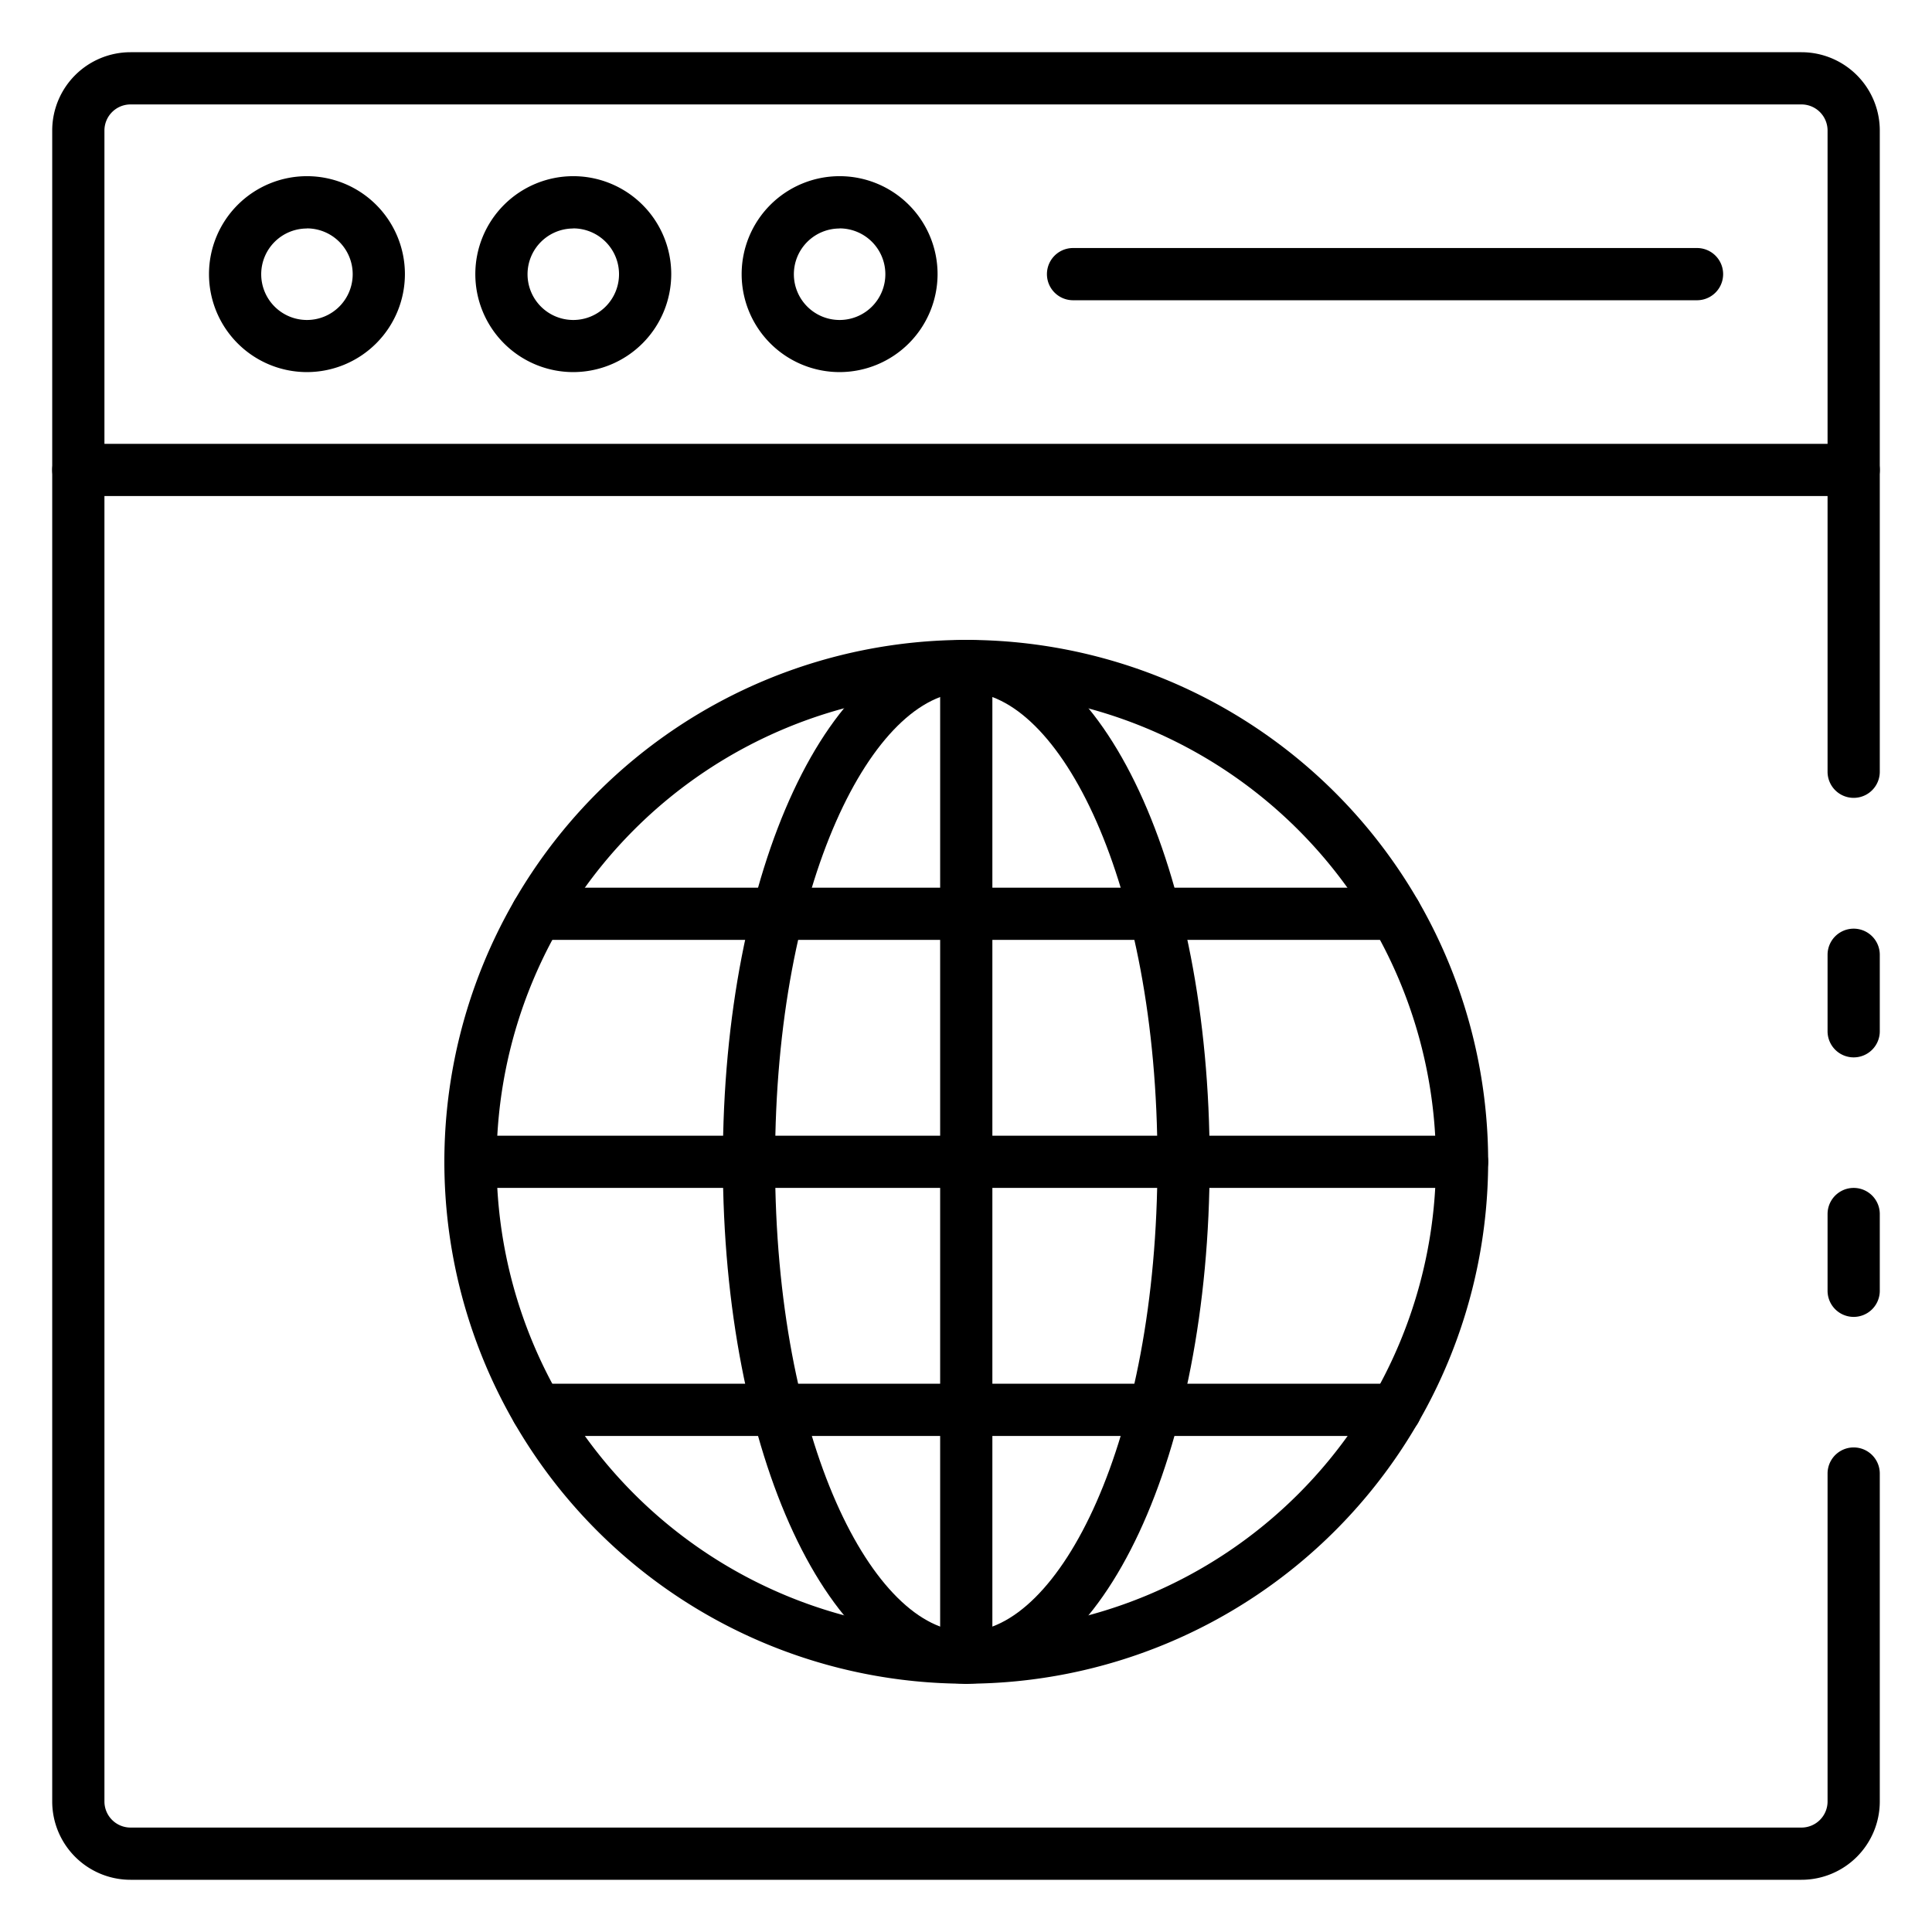 <svg xmlns="http://www.w3.org/2000/svg" height="512" viewBox="0 0 74 74" width="512"  xmlns:v="https://vecta.io/nano"><path d="M71 40.5a1 1 0 0 1-1-1v-2.93a1 1 0 1 1 2 0v2.93a1 1 0 0 1-1 1zM69 72H5a3 3 0 0 1-3-3V5a3 3 0 0 1 3-3h64a3 3 0 0 1 3 3v24.56a1 1 0 1 1-2 0V5a1 1 0 0 0-1-1H5a1 1 0 0 0-1 1v64a1 1 0 0 0 1 1h64a1 1 0 0 0 1-1V56.44a1 1 0 0 1 2 0V69a3 3 0 0 1-3 3z"/><path d="M71 50.44a1 1 0 0 1-1-1V46.5a1 1 0 0 1 2 0v2.94a1 1 0 0 1-1 1zM71 19H3a1 1 0 0 1 0-2h68a1 1 0 0 1 0 2zm-59.243-4.748a3.752 3.752 0 1 1 3.752-3.752 3.756 3.756 0 0 1-3.752 3.752zm0-5.5a1.752 1.752 0 1 0 1.752 1.748 1.754 1.754 0 0 0-1.752-1.752zm10.201 5.5A3.752 3.752 0 1 1 25.71 10.5a3.757 3.757 0 0 1-3.752 3.752zm0-5.5A1.752 1.752 0 1 0 23.71 10.5a1.754 1.754 0 0 0-1.752-1.752zm10.201 5.5a3.752 3.752 0 1 1 3.752-3.752 3.757 3.757 0 0 1-3.752 3.752zm0-5.5a1.752 1.752 0 1 0 1.752 1.748 1.754 1.754 0 0 0-1.752-1.752zM65 11.5H41.1a1 1 0 0 1 0-2H65a1 1 0 0 1 0 2zM37.01 64.49A19.99 19.99 0 1 1 57 44.5a20.012 20.012 0 0 1-19.99 19.99zm0-37.98A17.99 17.99 0 1 0 55 44.5a18.01 18.01 0 0 0-17.99-17.99z"/><path d="m37.01 64.49c-5.228 0-9.323-8.781-9.323-19.99s4.095-19.99 9.323-19.99 9.323 8.781 9.323 19.99-4.096 19.99-9.323 19.99zm0-37.98c-3.537 0-7.323 7.229-7.323 17.99s3.786 17.99 7.323 17.99 7.323-7.229 7.323-17.99-3.786-17.99-7.323-17.99z"/><path d="M37.01 64.49a1 1 0 0 1-1-1V25.51a1 1 0 1 1 2 0v37.98a1 1 0 0 1-1 1z"/><path d="M56 45.5H18.021a1 1 0 0 1 0-2H56a1 1 0 0 1 0 2zM53.45 36H20.57a1 1 0 0 1 0-2h32.88a1 1 0 0 1 0 2zm0 19H20.57a1 1 0 1 1 0-2h32.88a1 1 0 0 1 0 2z"/></svg>